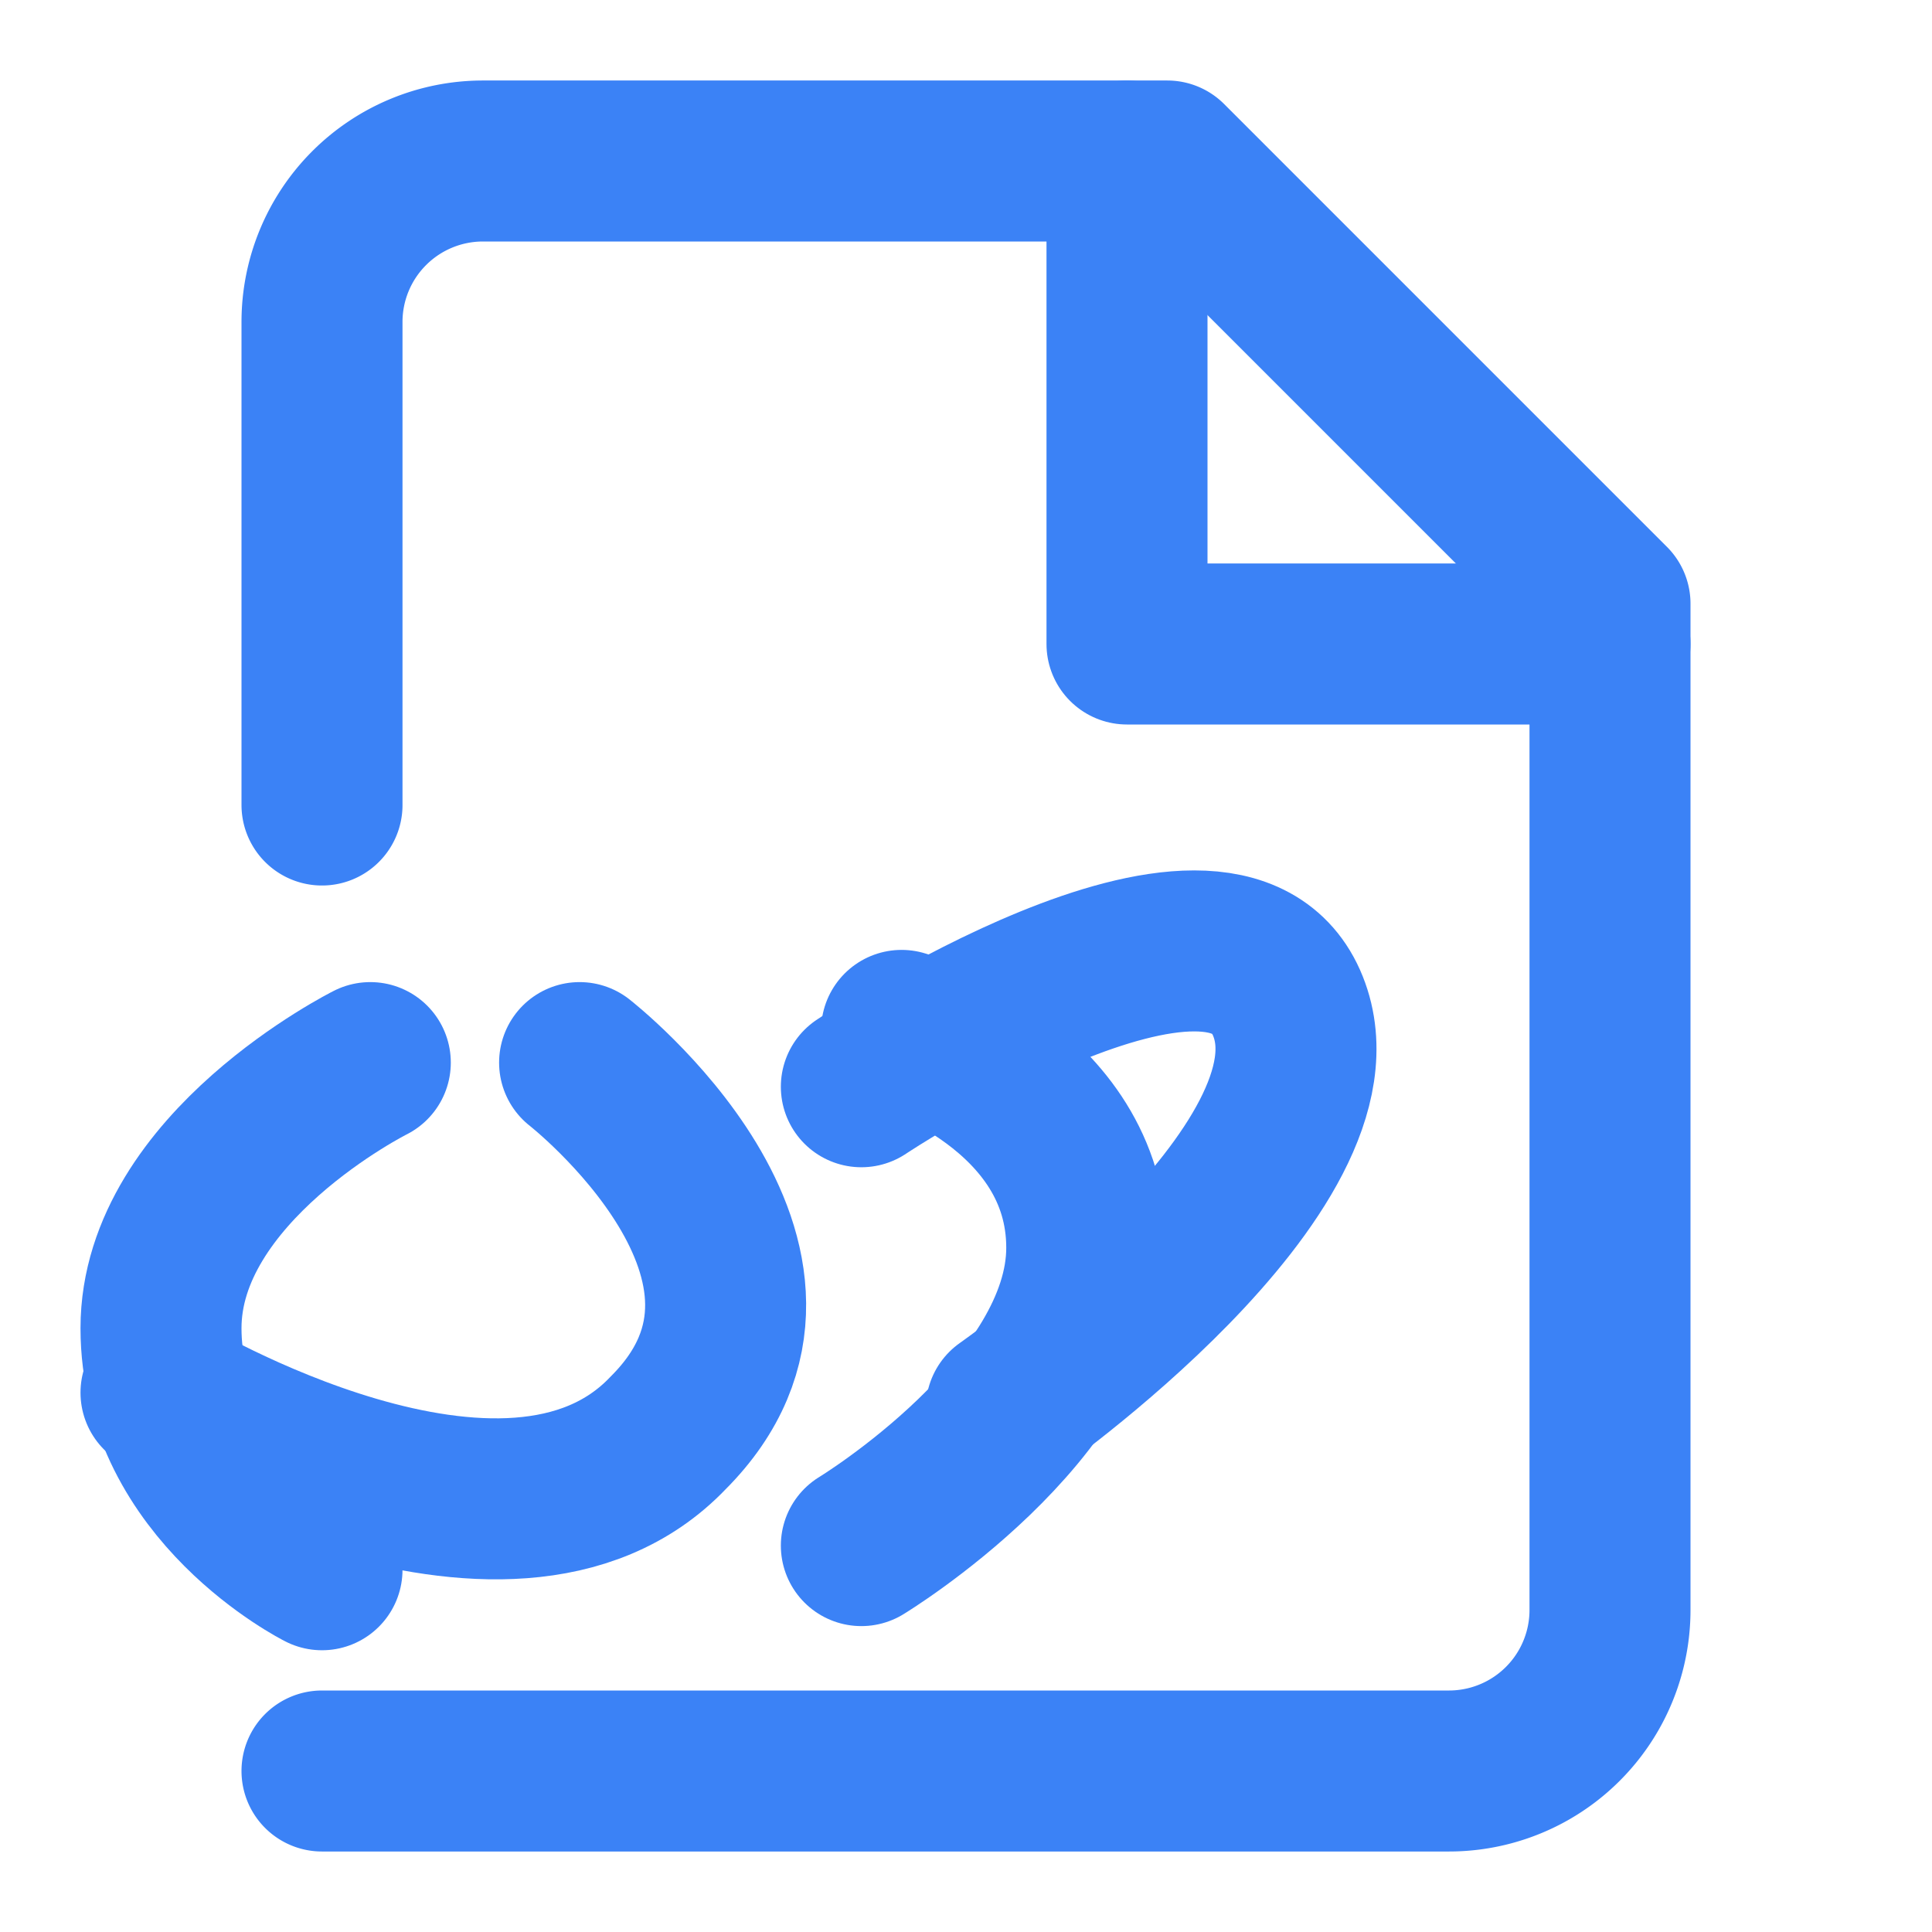 <svg xmlns="http://www.w3.org/2000/svg" width="24" height="24" viewBox="0 0 24 24" fill="none" stroke="#3b82f6" stroke-width="2" stroke-linecap="round" stroke-linejoin="round">
  <path d="M4 10V4a2 2 0 0 1 2-2h8.5L20 7.5V20a2 2 0 0 1-2 2H4"></path>
  <polyline points="14 2 14 8 20 8"></polyline>
  <path d="M10.7 13.5C10.7 13.5 15.2 10.5 16 12.5C16.8 14.5 12.5 17.5 12.5 17.5"></path>
  <path d="M2 17.3C2 17.3 6.3 19.9 8.3 17.8C10.4 15.7 7.2 13.2 7.2 13.2"></path>
  <path d="M4.6 13.2C4.6 13.2 2 14.5 2 16.5C2 18.5 4 19.5 4 19.5"></path>
  <path d="M10.7 19.2C10.7 19.2 13.5 17.5 13.5 15.5C13.5 13.5 11.2 12.8 11.2 12.8"></path>
</svg>
